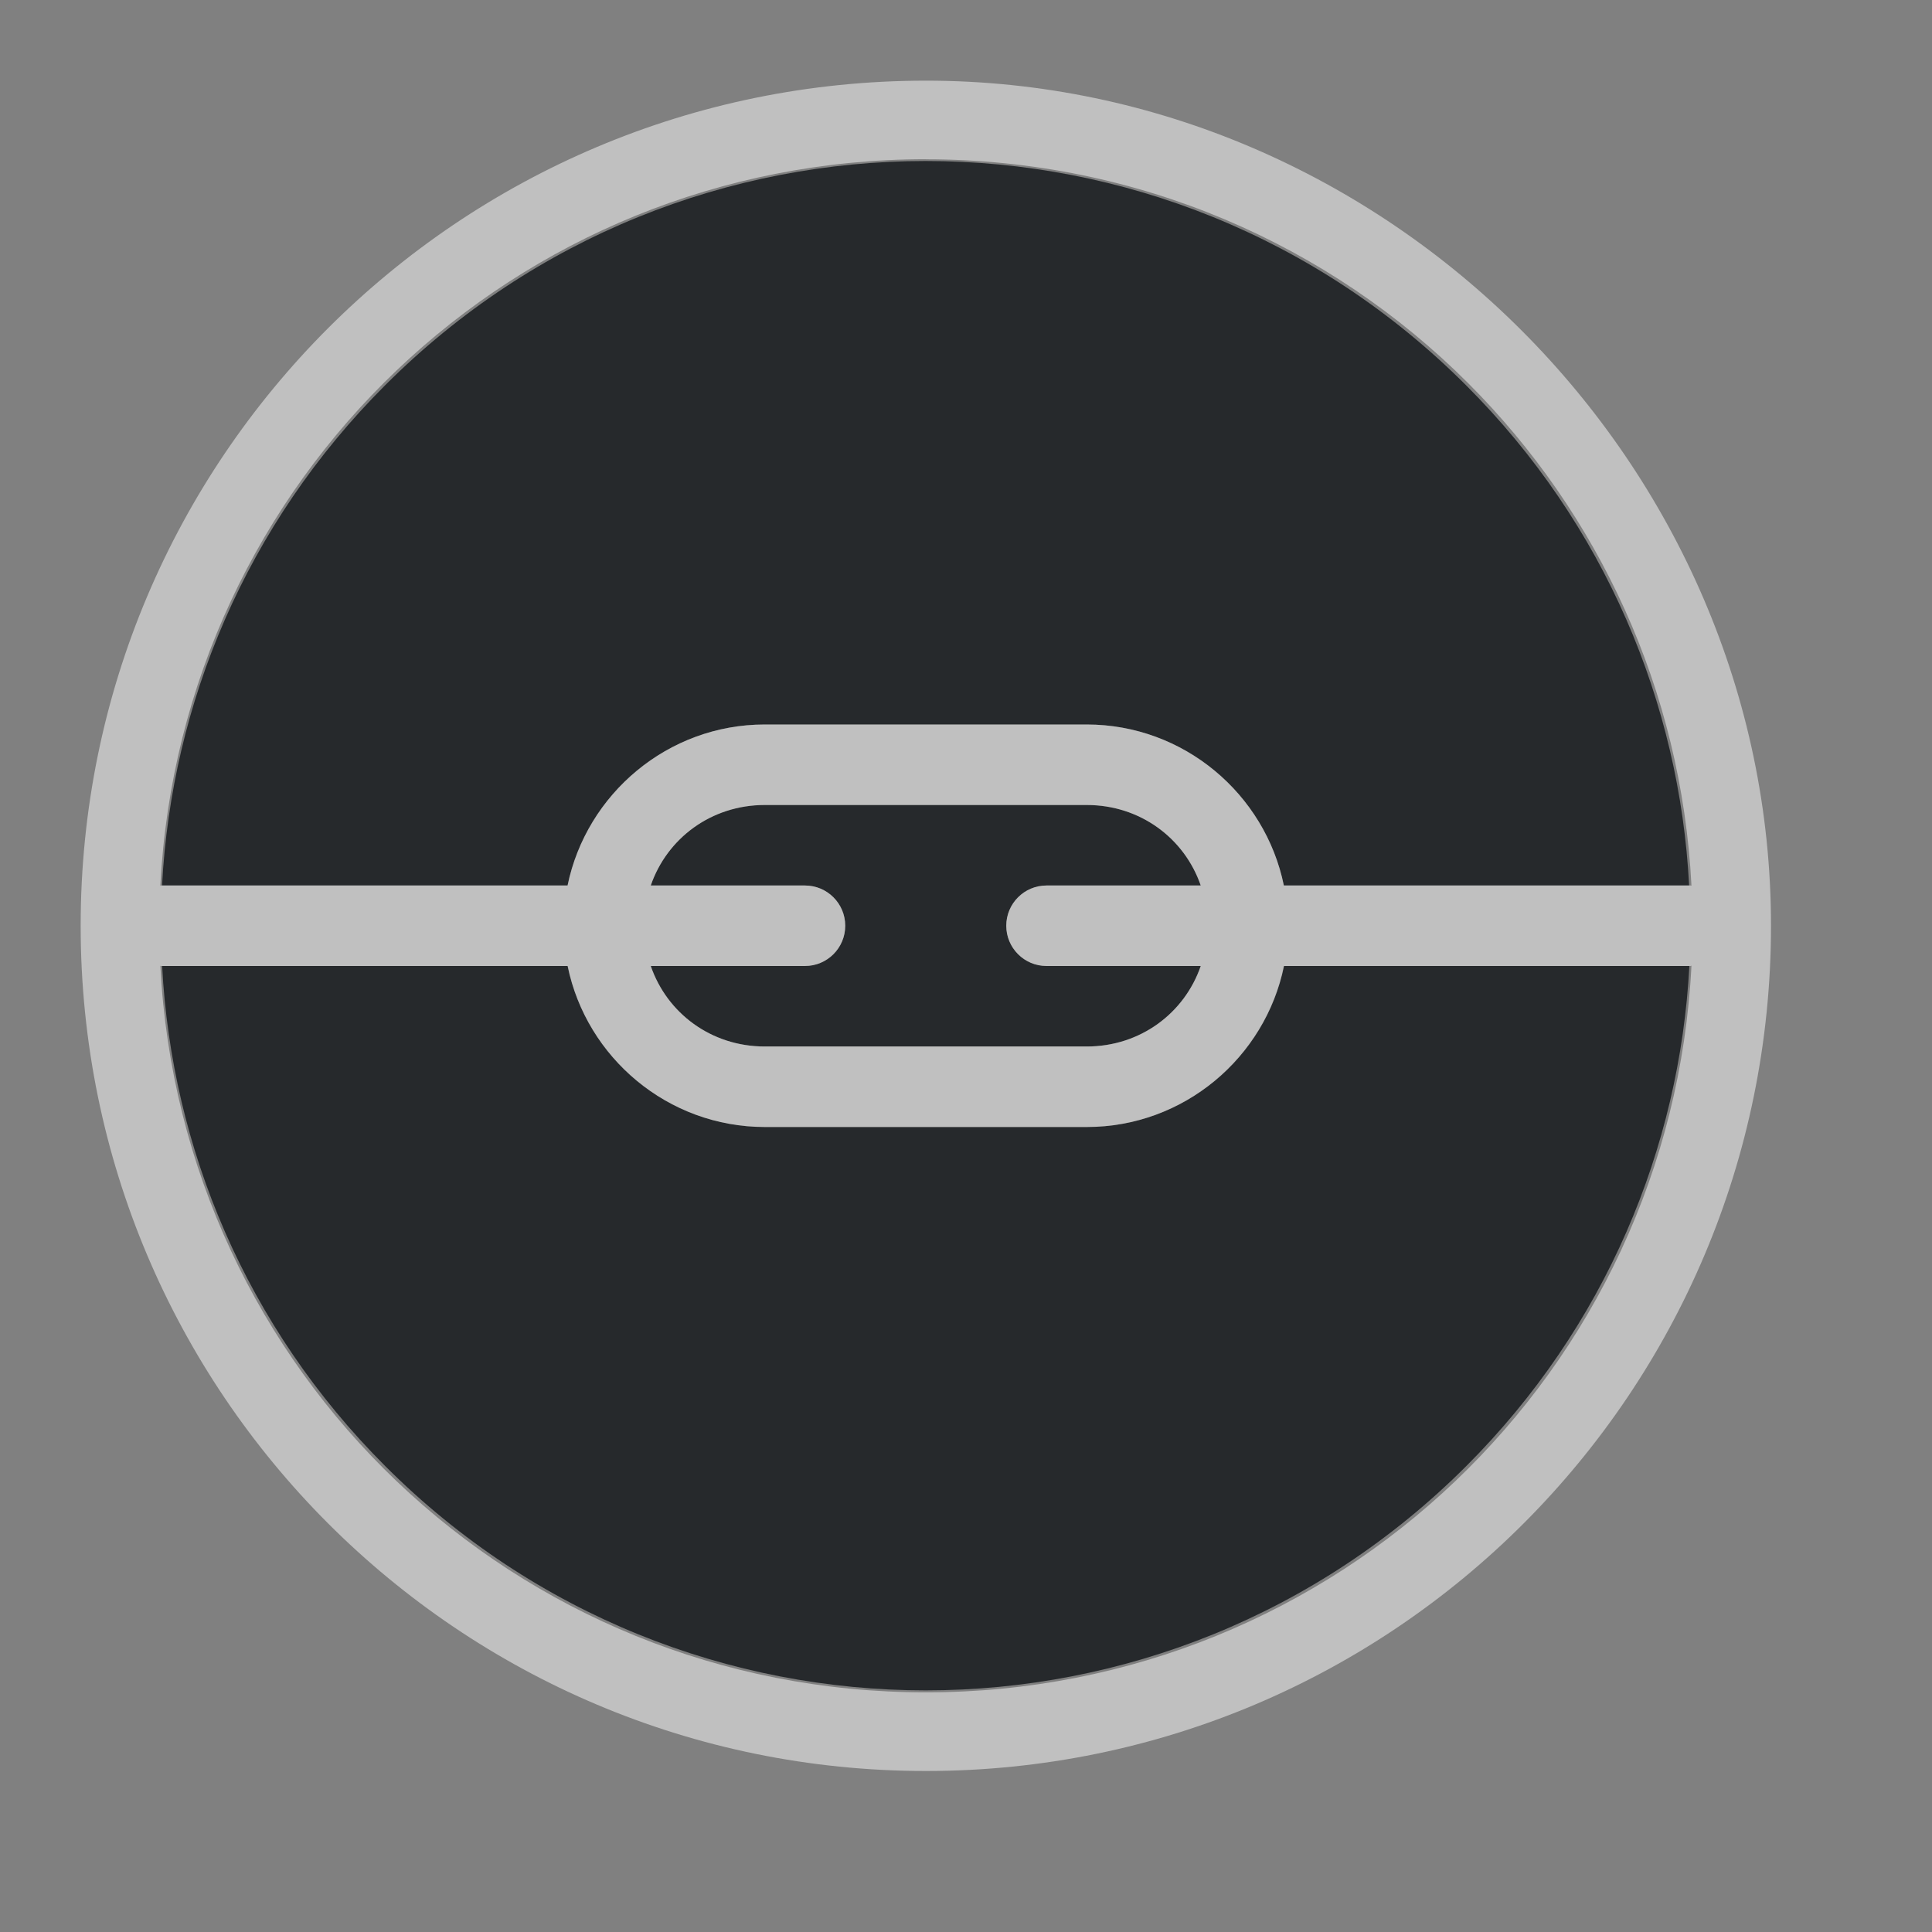 <?xml version="1.0" encoding="UTF-8"?>
<!-- Created with Inkscape (http://www.inkscape.org/) -->
<svg width="24" height="24" version="1.1" xml:space="preserve" xmlns="http://www.w3.org/2000/svg" xmlns:cc="http://creativecommons.org/ns#" xmlns:dc="http://purl.org/dc/elements/1.1/" xmlns:rdf="http://www.w3.org/1999/02/22-rdf-syntax-ns#"><rect width="100%" height="100%" fill="#808080" stroke="none"/><defs><style id="current-color-scheme" type="text/css">.ColorScheme-Text {color:#090d11;}.ColorScheme-Background{color:#ffffff;}</style></defs><path class="ColorScheme-Text" d="m11.5 2c-2.428 0-4.858 0.928-6.715 2.785-1.73 1.73-2.653 3.956-2.772 6.215h5.037c0.234-1.137 1.245-2 2.449-2h4c1.205 0 2.216 0.862 2.449 2h5.035c-0.118-2.26-1.041-4.485-2.772-6.215-1.857-1.857-4.284-2.785-6.713-2.785zm-2 8c-0.664 0-1.214 0.413-1.416 1h1.916c0.276 0 0.5 0.224 0.5 0.5s-0.224 0.5-0.5 0.5h-1.916c0.202 0.587 0.752 1 1.416 1h4c0.664 0 1.214-0.413 1.416-1h-1.916c-0.276 0-0.5-0.224-0.5-0.5s0.224-0.5 0.5-0.5h1.916c-0.202-0.587-0.752-1-1.416-1zm-7.486 2c0.119 2.259 1.042 4.484 2.772 6.213 3.714 3.714 9.714 3.714 13.428 0 1.729-1.729 2.652-3.954 2.772-6.213h-5.035c-0.233 1.138-1.244 2-2.449 2h-4c-1.204 0-2.215-0.861-2.449-1.998v-0.002z" style="fill-opacity:.75;fill:currentColor"/><path class="ColorScheme-Background" d="m11.502 1.002c-5.801 0-10.5 4.697-10.5 10.498 1.9e-6 5.801 4.699 10.5 10.5 10.5 5.801-2e-6 10.498-4.699 10.498-10.5 1e-3 -5.728-4.771-10.5-10.498-10.498zm0 0.977c2.637 0 5.017 1.062 6.738 2.783 1.612 1.612 2.647 3.803 2.772 6.24-0.004-6.97e-4 -0.008-0.001-0.012-0.002h-5.051c-0.233-1.138-1.244-2-2.449-2h-4c-1.204 0-2.215 0.863-2.449 2h-5.051c-0.003 6.3e-4 -0.005 0.001-0.008 2e-3 0.258-5.041 4.403-9.024 9.51-9.024zm-2.002 8.021h4c0.664 0 1.214 0.413 1.416 1h-1.916c-0.276 0-0.5 0.224-0.5 0.5s0.224 0.5 0.5 0.5h1.916c-0.202 0.587-0.752 1-1.416 1h-4c-0.664 0-1.214-0.413-1.416-1h1.916c0.276 0 0.5-0.224 0.5-0.5s-0.224-0.5-0.5-0.5h-1.916c0.202-0.587 0.752-1 1.416-1zm11.512 1.996c-0.256 5.043-4.401 9.027-9.51 9.027-5.108 0-9.253-3.984-9.51-9.025 0.003 6.72e-4 0.005 0.001 0.008 2e-3h5.051v2e-3c0.234 1.137 1.245 1.998 2.449 1.998h4c1.205 0 2.216-0.862 2.449-2h5.051c0.004-0.001 0.008-0.003 0.012-0.004z" style="fill-opacity:.5;fill:currentColor"/></svg>
